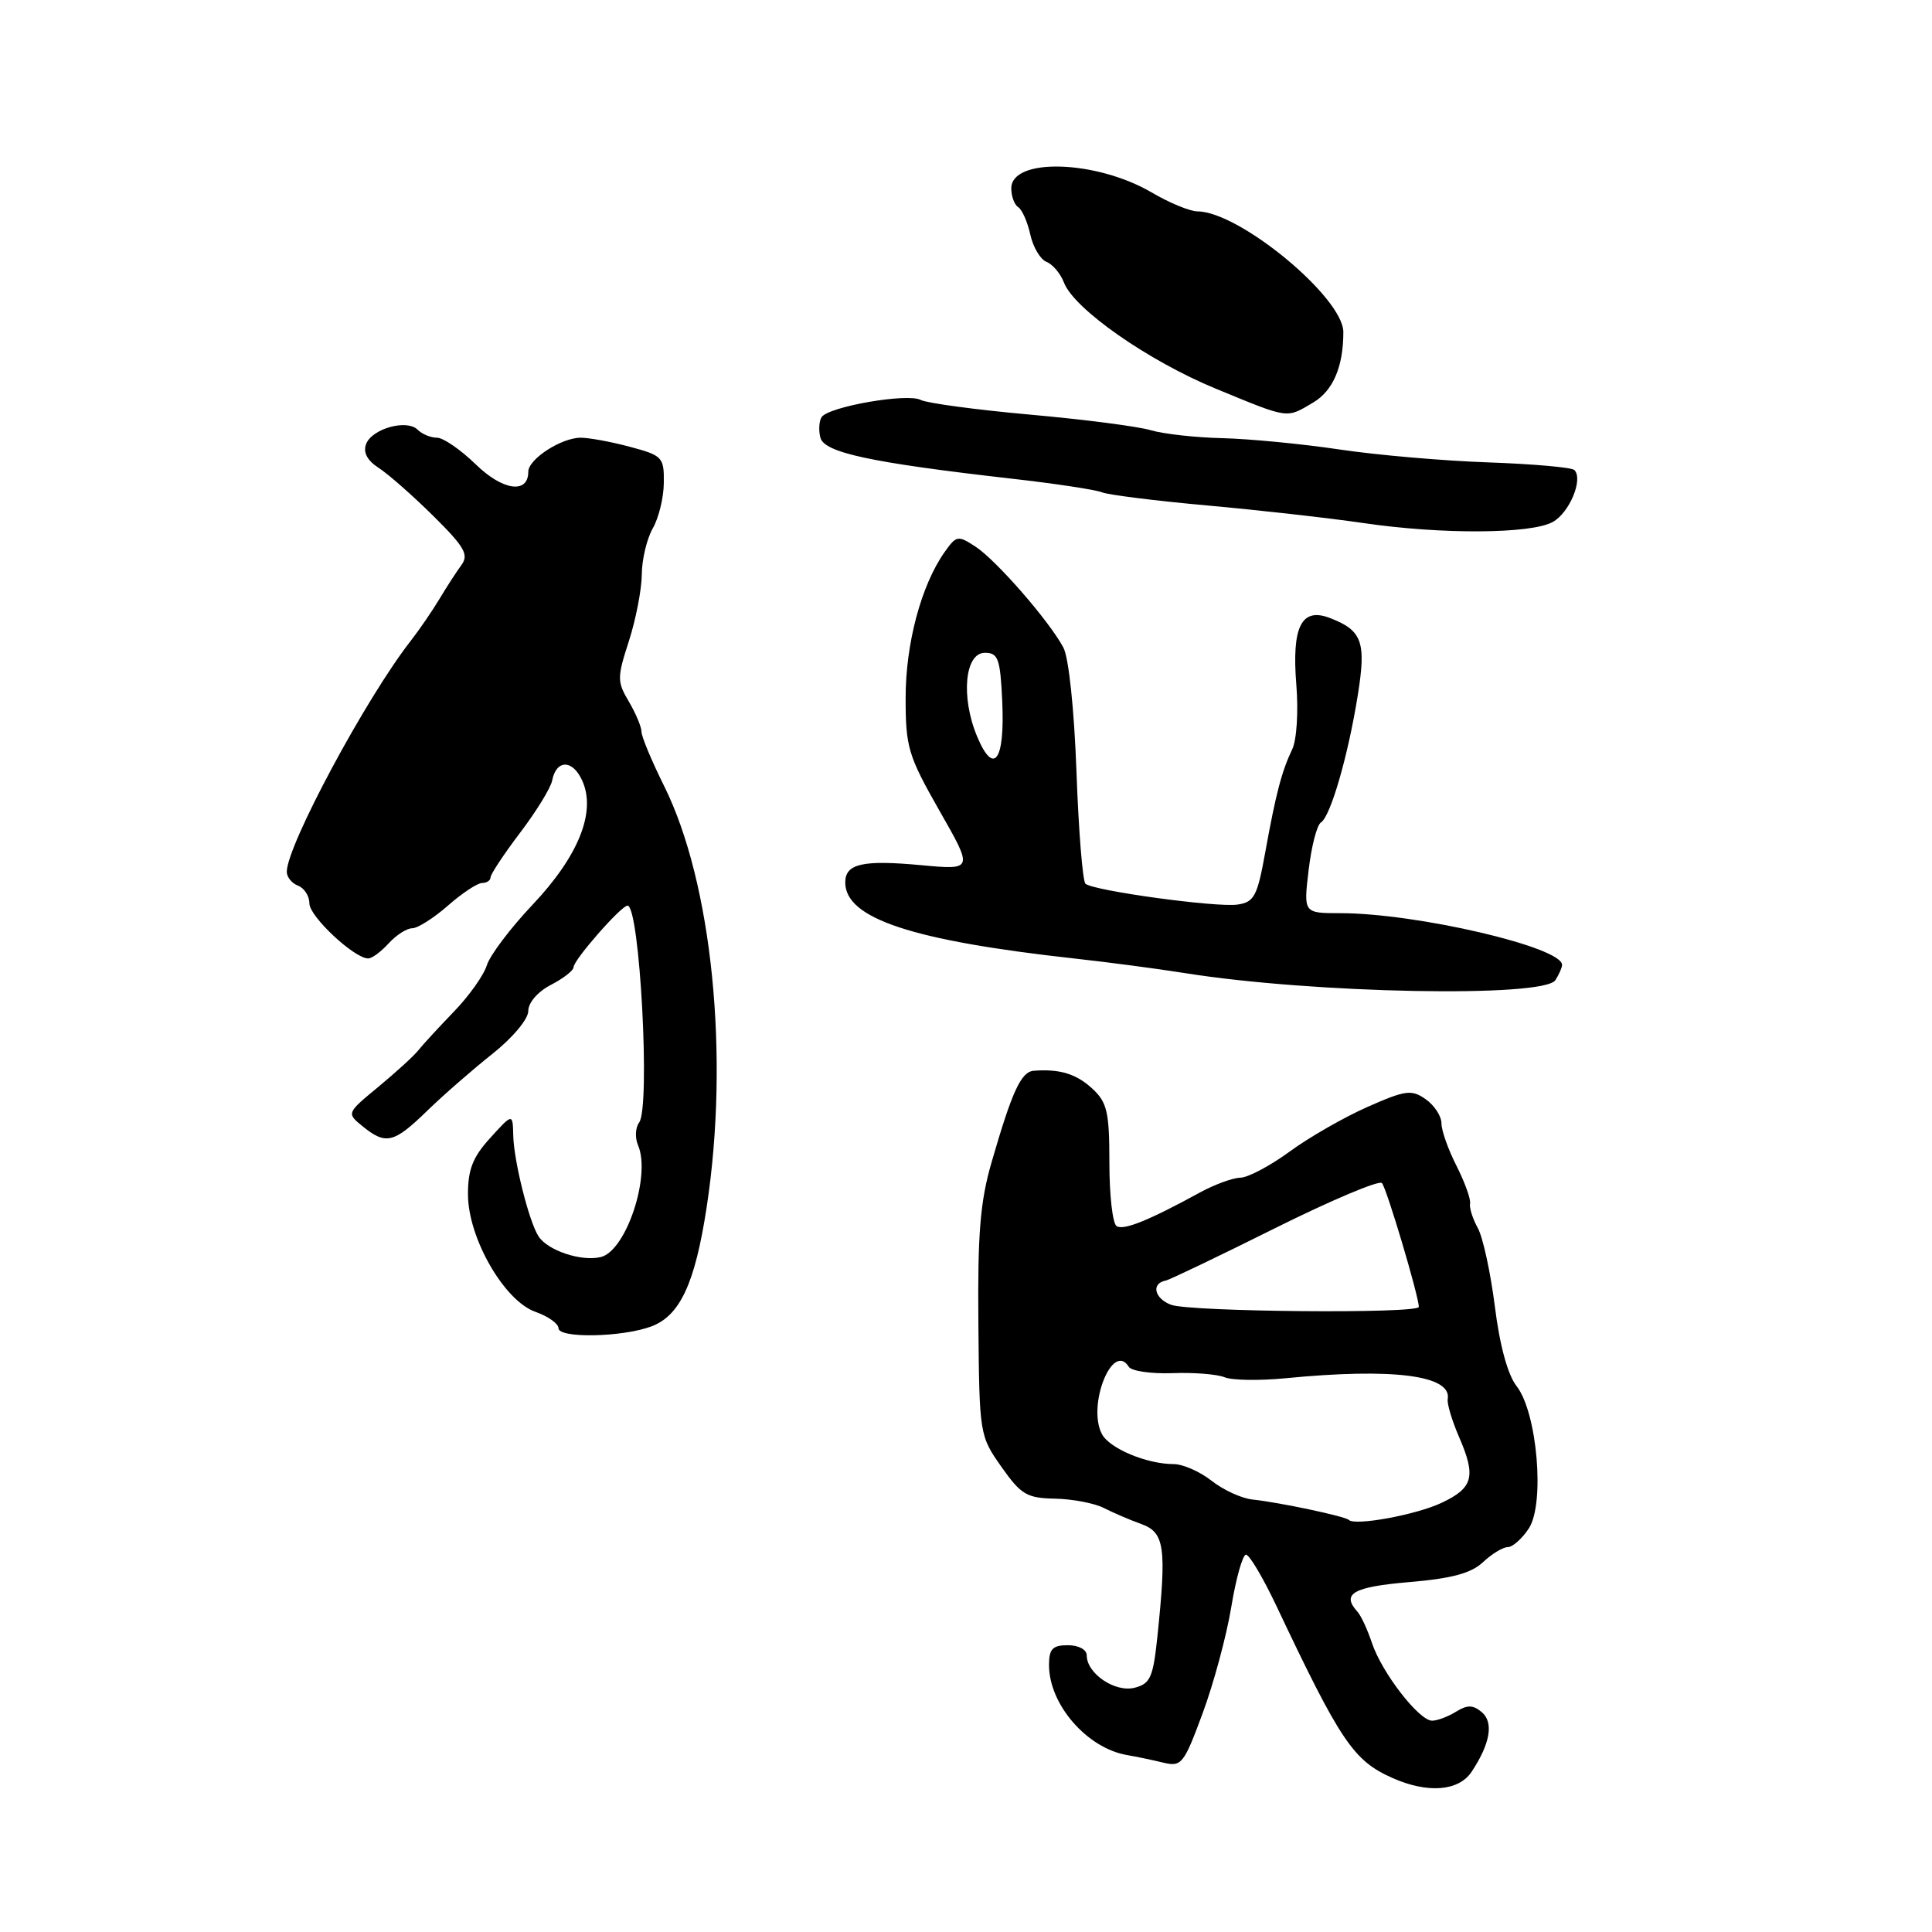 <?xml version="1.0" encoding="UTF-8" standalone="no"?>
<!DOCTYPE svg PUBLIC "-//W3C//DTD SVG 1.1//EN" "http://www.w3.org/Graphics/SVG/1.1/DTD/svg11.dtd" >
<svg xmlns="http://www.w3.org/2000/svg" xmlns:xlink="http://www.w3.org/1999/xlink" version="1.1" viewBox="0 0 256 256">
 <g >
 <path fill="currentColor"
d=" M 195.01 234.75 C 197.48 231.01 197.95 228.20 196.32 226.85 C 195.17 225.89 194.41 225.89 192.93 226.81 C 191.88 227.46 190.46 228.00 189.76 228.00 C 188.03 228.00 183.12 221.66 181.80 217.73 C 181.21 215.95 180.34 214.07 179.86 213.55 C 177.71 211.18 179.30 210.27 186.69 209.64 C 192.37 209.16 194.93 208.47 196.50 207.00 C 197.67 205.90 199.15 205.00 199.79 205.00 C 200.43 205.00 201.69 203.88 202.58 202.52 C 204.73 199.23 203.69 187.15 200.95 183.66 C 199.79 182.18 198.72 178.29 198.08 173.14 C 197.51 168.64 196.50 163.96 195.82 162.73 C 195.14 161.50 194.67 160.03 194.79 159.46 C 194.90 158.88 194.09 156.65 193.00 154.49 C 191.90 152.34 191.00 149.80 191.00 148.85 C 191.00 147.89 190.06 146.46 188.91 145.65 C 187.03 144.34 186.25 144.44 181.16 146.69 C 178.05 148.07 173.42 150.73 170.87 152.60 C 168.32 154.47 165.39 156.02 164.37 156.05 C 163.34 156.07 160.93 156.96 159.00 158.01 C 152.22 161.72 148.90 163.06 147.96 162.47 C 147.43 162.15 147.00 158.39 147.00 154.12 C 147.00 147.35 146.71 146.08 144.75 144.26 C 142.62 142.29 140.43 141.62 136.99 141.88 C 135.30 142.01 134.12 144.56 131.39 154.00 C 129.88 159.20 129.53 163.47 129.64 175.36 C 129.77 190.06 129.80 190.26 132.69 194.36 C 135.29 198.05 136.06 198.51 139.81 198.58 C 142.11 198.63 145.02 199.18 146.25 199.81 C 147.49 200.44 149.74 201.41 151.25 201.95 C 154.32 203.07 154.59 205.02 153.36 216.87 C 152.79 222.29 152.42 223.11 150.32 223.64 C 147.73 224.28 144.00 221.75 144.00 219.35 C 144.00 218.58 142.93 218.00 141.50 218.00 C 139.47 218.00 139.00 218.49 139.00 220.63 C 139.00 225.86 144.04 231.66 149.37 232.56 C 150.54 232.76 152.67 233.20 154.10 233.55 C 156.56 234.14 156.85 233.79 159.35 227.03 C 160.81 223.10 162.52 216.76 163.15 212.94 C 163.78 209.12 164.66 206.00 165.10 206.00 C 165.55 206.00 167.35 209.04 169.11 212.75 C 177.64 230.78 179.33 233.29 184.50 235.59 C 189.19 237.67 193.29 237.35 195.01 234.75 Z  M 86.30 175.76 C 90.10 174.34 92.09 170.07 93.63 160.00 C 96.69 140.01 94.37 116.99 88.01 104.17 C 86.35 100.84 85.00 97.59 85.00 96.96 C 85.00 96.33 84.25 94.53 83.33 92.97 C 81.76 90.32 81.76 89.80 83.33 84.95 C 84.25 82.10 85.02 78.13 85.04 76.14 C 85.05 74.14 85.71 71.38 86.50 70.00 C 87.29 68.62 87.95 65.91 87.96 63.96 C 88.00 60.59 87.77 60.35 83.49 59.21 C 81.00 58.54 78.06 58.00 76.95 58.00 C 74.37 58.00 70.00 60.84 70.00 62.51 C 70.00 65.49 66.60 65.01 63.04 61.53 C 61.04 59.59 58.74 58.00 57.91 58.00 C 57.08 58.00 55.93 57.53 55.34 56.94 C 53.91 55.51 49.29 56.79 48.51 58.84 C 48.09 59.94 48.65 61.01 50.18 62.00 C 51.46 62.83 54.71 65.69 57.42 68.37 C 61.56 72.47 62.15 73.50 61.14 74.87 C 60.48 75.77 59.17 77.79 58.22 79.38 C 57.27 80.96 55.58 83.43 54.45 84.88 C 48.51 92.47 38.00 112.05 38.00 115.52 C 38.00 116.22 38.67 117.05 39.50 117.36 C 40.33 117.68 41.00 118.74 41.00 119.72 C 41.00 121.44 46.95 127.00 48.79 127.00 C 49.29 127.00 50.50 126.10 51.50 125.00 C 52.50 123.90 53.90 123.00 54.62 123.00 C 55.34 123.00 57.47 121.65 59.35 120.00 C 61.23 118.35 63.27 117.00 63.88 117.00 C 64.50 117.00 65.00 116.66 65.00 116.25 C 65.01 115.84 66.76 113.18 68.91 110.35 C 71.06 107.52 72.97 104.41 73.16 103.44 C 73.70 100.62 75.87 100.61 77.14 103.42 C 79.03 107.55 76.67 113.44 70.53 119.92 C 67.63 122.99 64.92 126.58 64.51 127.90 C 64.10 129.23 62.13 132.00 60.13 134.06 C 58.14 136.13 56.02 138.42 55.44 139.16 C 54.86 139.90 52.48 142.07 50.15 144.00 C 45.91 147.50 45.91 147.50 48.06 149.25 C 51.13 151.74 52.19 151.48 56.59 147.20 C 58.74 145.11 62.64 141.71 65.25 139.64 C 67.94 137.50 70.00 135.04 70.00 133.96 C 70.00 132.85 71.26 131.40 73.00 130.50 C 74.65 129.65 76.00 128.59 76.00 128.16 C 76.00 127.20 82.31 120.00 83.15 120.00 C 84.77 120.00 86.20 146.69 84.69 148.74 C 84.19 149.42 84.12 150.77 84.54 151.74 C 86.28 155.75 82.98 165.72 79.63 166.56 C 77.06 167.20 72.57 165.71 71.35 163.81 C 70.09 161.84 68.10 153.90 68.01 150.50 C 67.94 147.50 67.94 147.50 64.97 150.77 C 62.65 153.31 62.00 154.96 62.01 158.27 C 62.02 164.05 66.82 172.39 70.96 173.83 C 72.63 174.42 74.00 175.39 74.00 175.99 C 74.00 177.36 82.42 177.20 86.30 175.76 Z  M 206.10 129.87 C 206.58 129.12 206.98 128.21 206.98 127.86 C 207.04 125.51 187.76 121.01 177.61 121.00 C 172.72 121.00 172.72 121.00 173.40 115.29 C 173.77 112.15 174.50 109.31 175.03 108.98 C 176.30 108.20 178.65 100.08 179.92 92.07 C 181.05 85.02 180.49 83.52 176.17 81.87 C 172.44 80.46 171.15 83.05 171.77 90.73 C 172.06 94.30 171.82 98.07 171.22 99.30 C 169.84 102.19 169.06 105.13 167.64 113.00 C 166.60 118.76 166.18 119.54 163.98 119.86 C 161.20 120.27 144.87 118.03 143.83 117.10 C 143.46 116.77 142.92 110.11 142.64 102.30 C 142.34 94.02 141.62 87.14 140.90 85.80 C 139.03 82.29 132.04 74.26 129.27 72.44 C 126.93 70.91 126.73 70.94 125.16 73.16 C 122.06 77.56 120.00 85.27 120.00 92.49 C 120.00 99.02 120.34 100.14 124.48 107.42 C 128.97 115.28 128.97 115.28 122.06 114.64 C 114.29 113.92 112.00 114.44 112.00 116.93 C 112.00 121.70 120.84 124.63 142.39 127.01 C 146.85 127.50 153.43 128.37 157.00 128.94 C 173.97 131.65 204.61 132.23 206.10 129.87 Z  M 205.74 69.17 C 207.96 67.95 209.82 63.49 208.61 62.28 C 208.26 61.93 203.15 61.48 197.24 61.27 C 191.33 61.07 182.45 60.30 177.50 59.56 C 172.55 58.82 165.57 58.15 162.00 58.06 C 158.43 57.98 154.15 57.50 152.50 57.01 C 150.85 56.51 143.65 55.58 136.50 54.94 C 129.35 54.30 122.82 53.42 121.99 52.99 C 120.24 52.06 109.79 53.88 108.87 55.27 C 108.53 55.79 108.45 57.02 108.71 58.00 C 109.23 59.98 115.40 61.30 134.00 63.42 C 139.78 64.07 145.18 64.89 146.00 65.23 C 146.82 65.57 153.12 66.36 160.00 66.98 C 166.88 67.60 176.18 68.65 180.68 69.31 C 191.03 70.83 202.84 70.76 205.74 69.17 Z  M 174.00 53.34 C 176.63 51.78 178.00 48.60 178.00 44.01 C 178.00 39.43 164.25 28.05 158.68 28.01 C 157.68 28.01 154.94 26.88 152.60 25.50 C 145.23 21.19 134.00 20.86 134.00 24.96 C 134.00 26.02 134.42 27.14 134.92 27.45 C 135.43 27.77 136.15 29.40 136.52 31.08 C 136.89 32.76 137.86 34.39 138.67 34.70 C 139.49 35.02 140.52 36.25 140.98 37.44 C 142.31 40.94 152.15 47.82 161.14 51.52 C 170.91 55.54 170.39 55.47 174.00 53.34 Z  M 178.73 201.40 C 178.25 200.92 169.52 199.07 165.92 198.69 C 164.50 198.53 162.07 197.42 160.53 196.20 C 158.99 194.99 156.73 194.00 155.51 194.00 C 151.97 194.00 147.04 191.94 146.02 190.04 C 144.01 186.27 147.43 177.66 149.57 181.11 C 149.92 181.67 152.52 182.05 155.35 181.95 C 158.18 181.84 161.30 182.09 162.28 182.50 C 163.26 182.90 166.86 182.96 170.28 182.63 C 184.55 181.23 192.39 182.23 191.83 185.38 C 191.72 186.00 192.41 188.28 193.35 190.45 C 195.61 195.66 195.20 197.17 191.00 199.14 C 187.63 200.73 179.54 202.21 178.73 201.40 Z  M 155.17 172.89 C 152.94 172.04 152.51 170.05 154.47 169.68 C 154.98 169.58 161.47 166.47 168.91 162.76 C 176.34 159.06 182.73 156.36 183.11 156.76 C 183.73 157.41 188.00 171.77 188.00 173.17 C 188.00 174.10 157.66 173.83 155.17 172.89 Z  M 129.47 97.58 C 127.29 92.36 127.84 86.50 130.50 86.50 C 132.26 86.50 132.54 87.27 132.80 92.90 C 133.17 100.80 131.69 102.89 129.47 97.58 Z "/>
</g>
</svg>